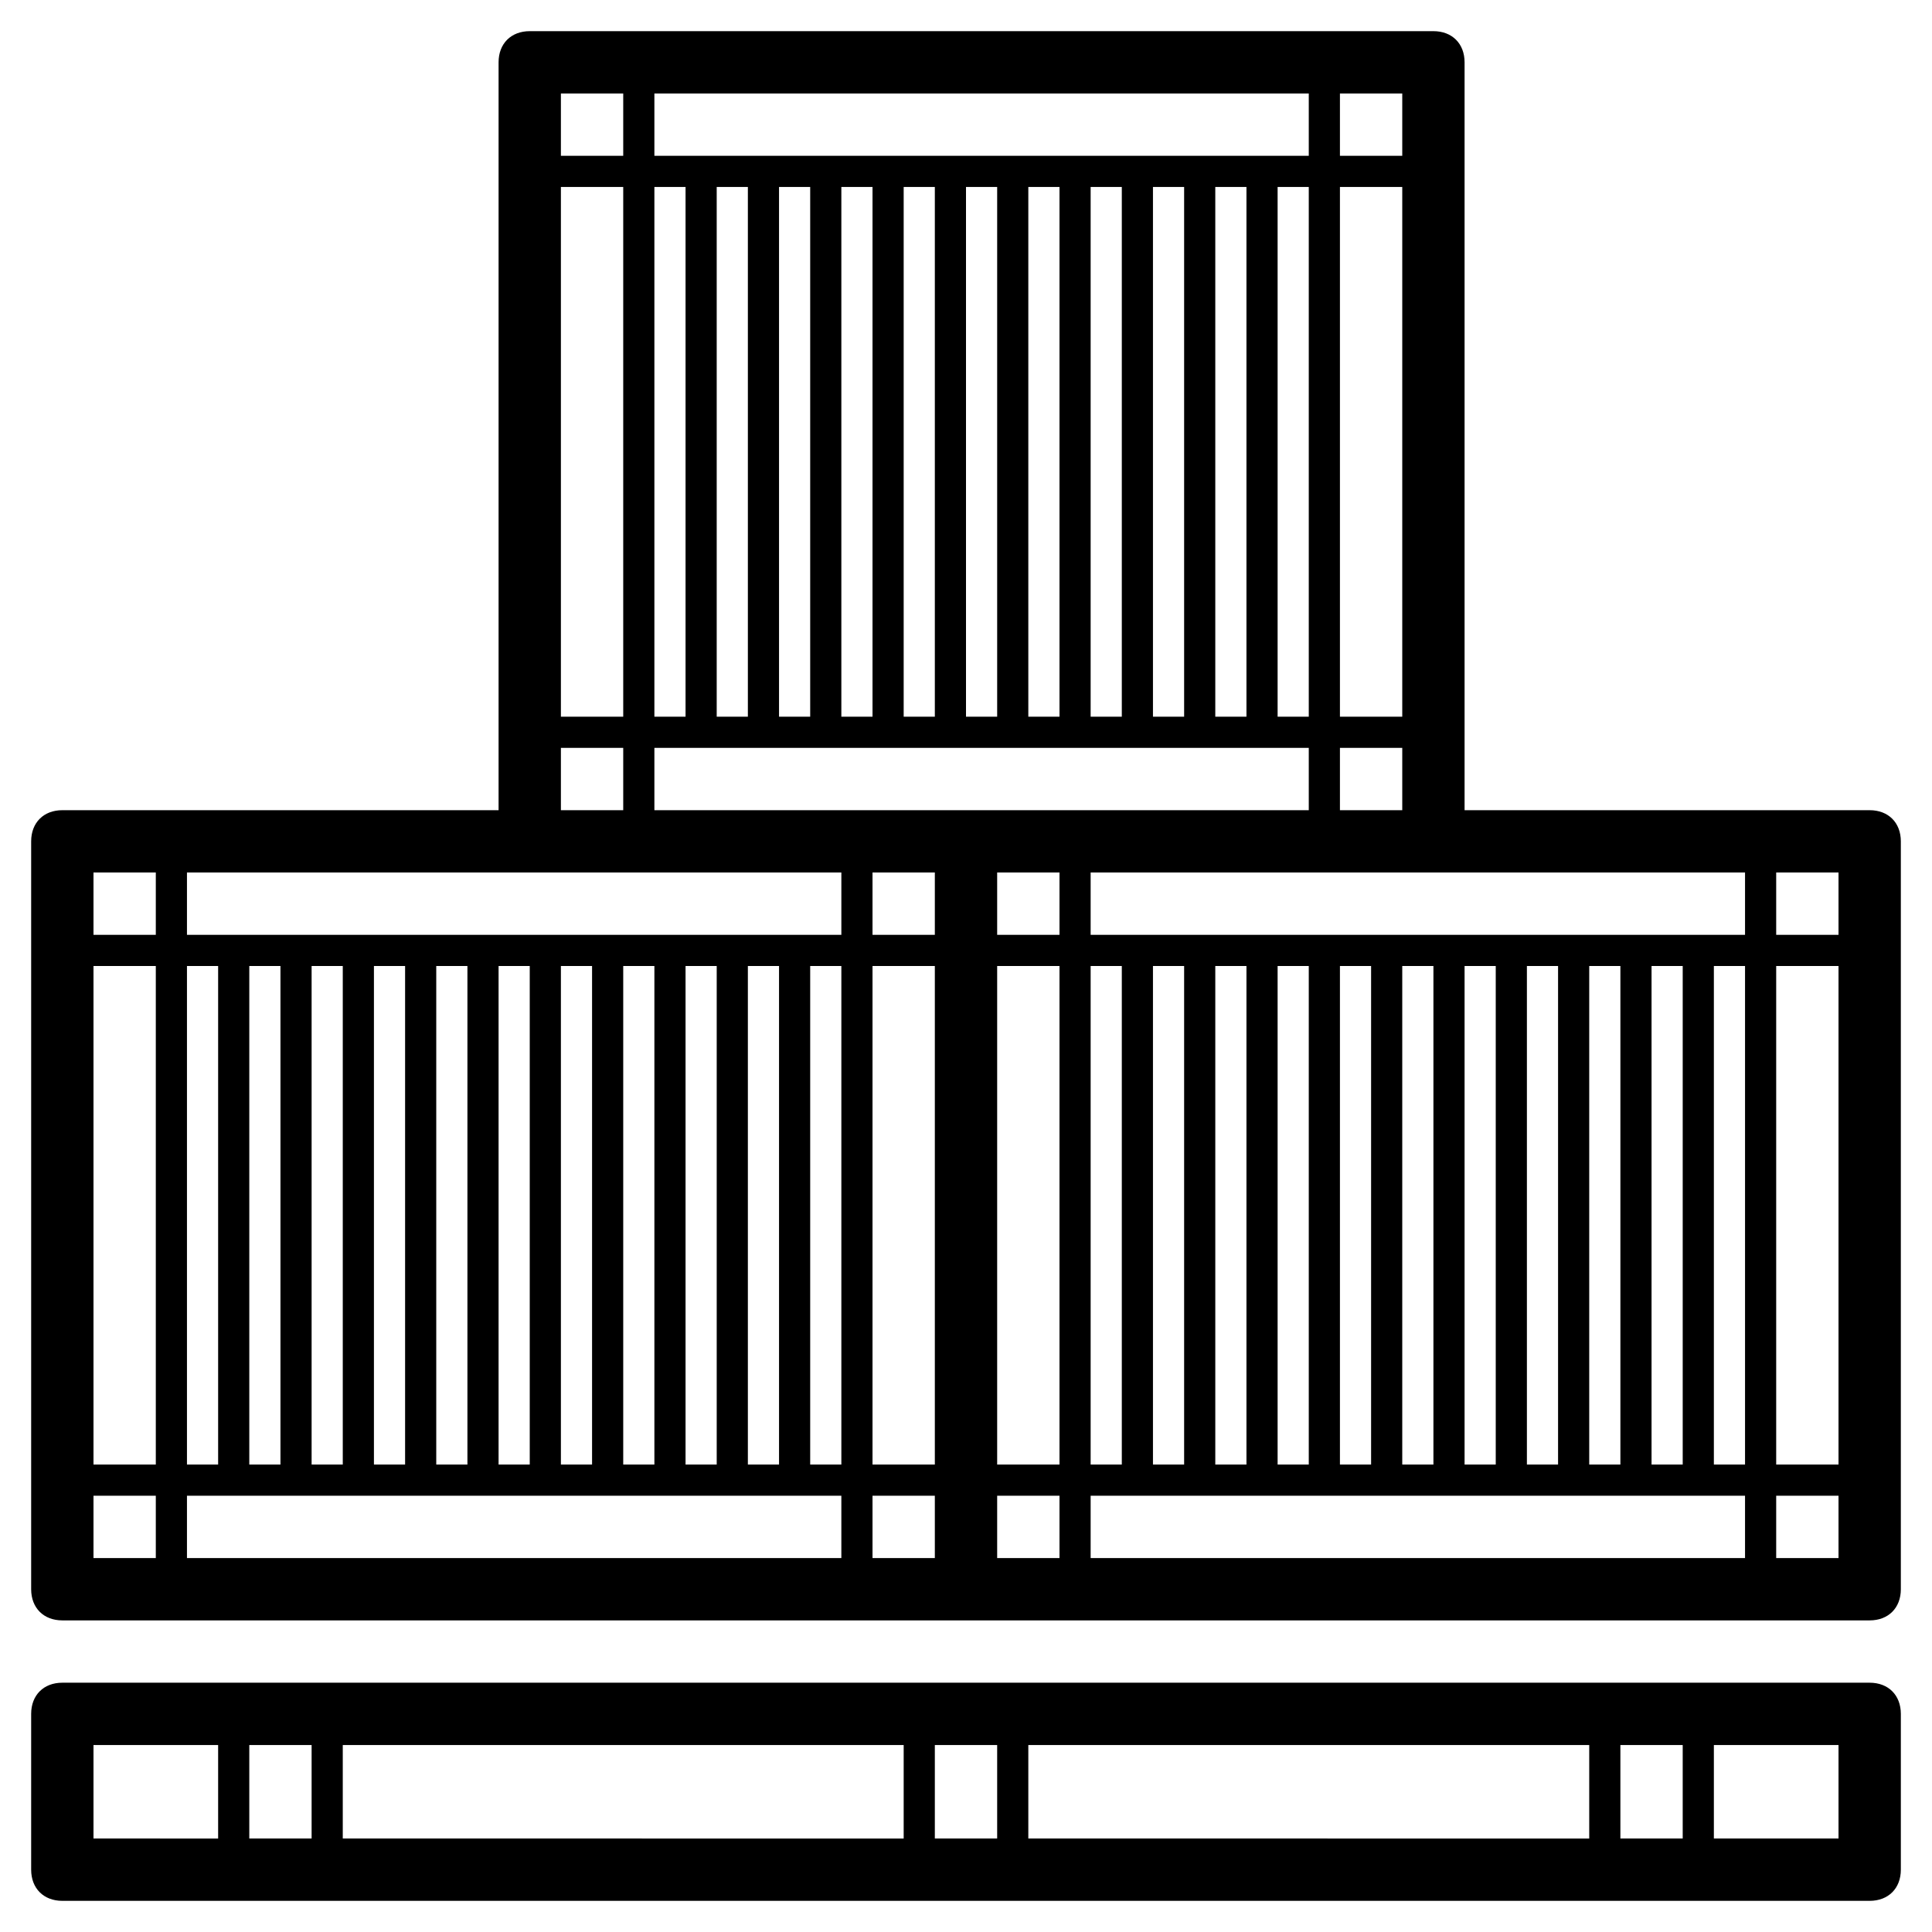 <?xml version='1.0' encoding='utf-8'?>
<svg viewBox='0 0 62 62' xmlns='http://www.w3.org/2000/svg' fill='currentColor'>
  <g>
    <path d='M60,26H47V2c0-0.6-0.4-1-1-1h-3h-1H17c-0.6,0-1,0.4-1,1v24H2c-0.6,0-1,0.4-1,1v24c0,0.6,0.4,1,1,1h29h29
      c0.6,0,1-0.4,1-1V27C61,26.4,60.6,26,60,26z M59,30h-2v-2h2V30z M30,47h-2V31h2V47z M27,28v2H6v-2H27z M21,24h21v2H21V24z M45,23
      h-2V6h2V23z M42,23h-1V6h1V23z M40,23h-1V6h1V23z M38,23h-1V6h1V23z M36,23h-1V6h1V23z M34,23h-1V6h1V23z M32,23h-1V6h1V23z M30,23
      h-1V6h1V23z M28,23h-1V6h1V23z M26,23h-1V6h1V23z M24,23h-1V6h1V23z M22,23h-1V6h1V23z M56,28v2H35v-2H56z M7,31v16H6V31H7z M8,31
      h1v16H8V31z M10,31h1v16h-1V31z M12,31h1v16h-1V31z M14,31h1v16h-1V31z M16,31h1v16h-1V31z M18,31h1v16h-1V31z M20,31h1v16h-1V31z
       M22,31h1v16h-1V31z M24,31h1v16h-1V31z M26,31h1v16h-1V31z M30,30h-2v-2h2V30z M34,28v2h-2v-2H34z M32,31h2v16h-2V31z M35,31h1v16
      h-1V31z M37,31h1v16h-1V31z M39,31h1v16h-1V31z M41,31h1v16h-1V31z M43,31h1v16h-1V31z M45,31h1v16h-1V31z M47,31h1v16h-1V31z
       M49,31h1v16h-1V31z M51,31h1v16h-1V31z M53,31h1v16h-1V31z M55,31h1v16h-1V31z M57,31h2v16h-2V31z M43,26v-2h2v2H43z M45,3v2h-2V3
      H45z M42,5H21V3h21V5z M18,3h2v2h-2V3z M18,6h2v17h-2V6z M18,24h2v2h-2V24z M3,28h2v2H3V28z M3,31h2v16H3V31z M3,50v-2h2v2H3z
       M6,50v-2h21v2H6z M28,48h2v2h-2V48z M32,50v-2h2v2H32z M35,50v-2h21v2H35z M57,50v-2h2v2H57z'/>
    <path d='M60,54H2c-0.6,0-1,0.4-1,1v5c0,0.6,0.4,1,1,1h58c0.6,0,1-0.4,1-1v-5C61,54.4,60.6,54,60,54z M54,59h-2v-3h2
      V59z M30,59v-3h2v3H30z M8,59v-3h2v3H8z M11,56h18v3H11V56z M33,56h18v3H33V56z M3,56h4v3H3V56z M59,59h-4v-3h4V59z'/>
  </g>
</svg>
